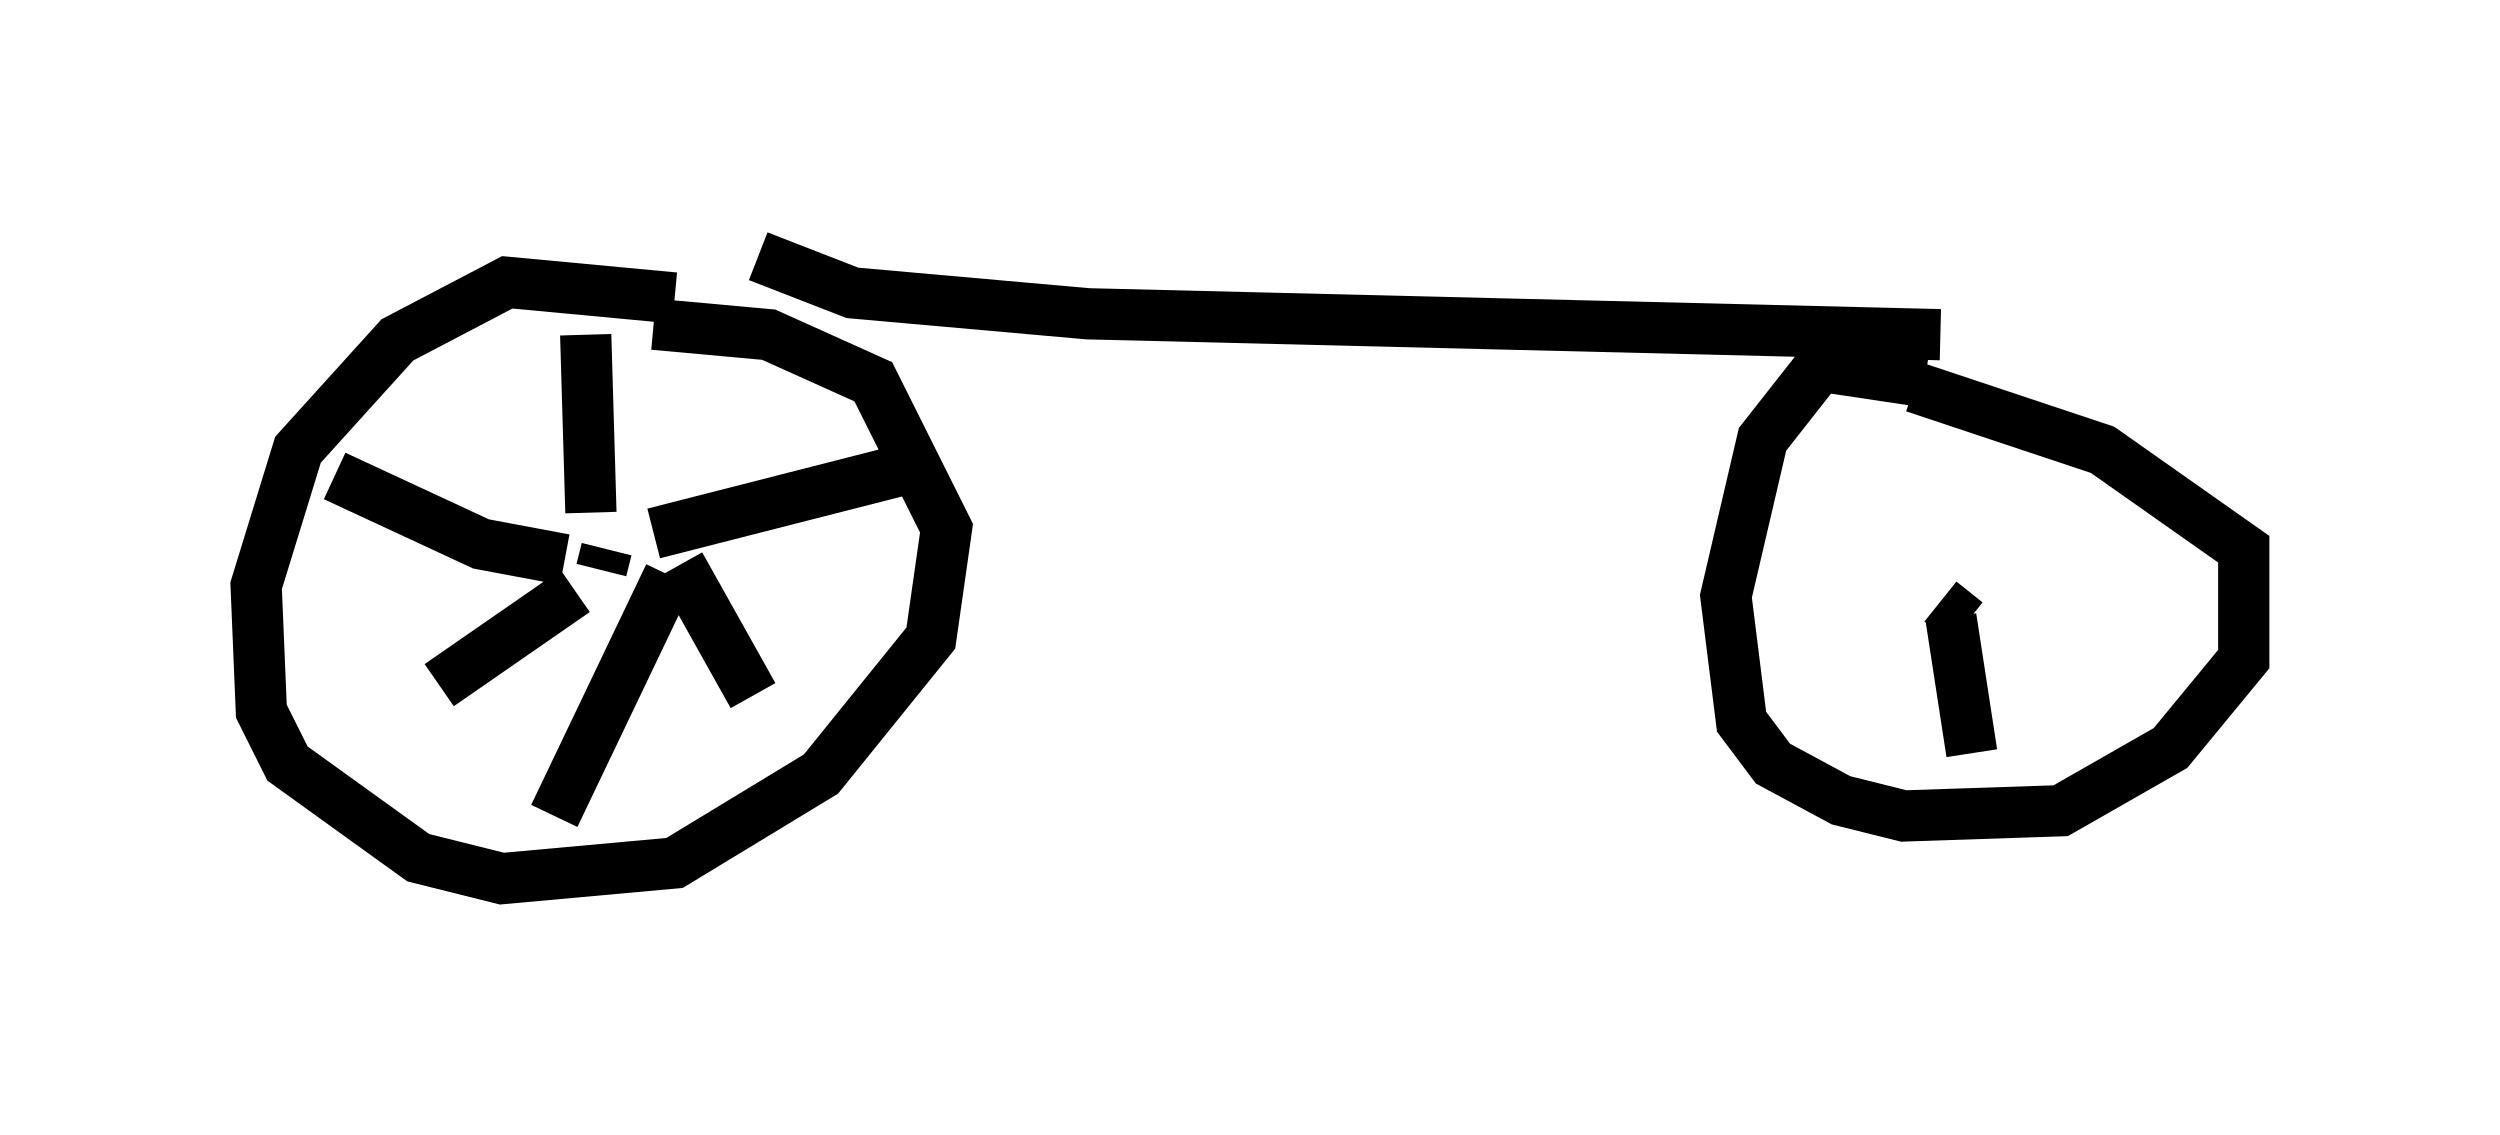 <?xml version="1.0" encoding="utf-8" ?>
<svg baseProfile="full" height="22.148" version="1.1" width="48.792" xmlns="http://www.w3.org/2000/svg" xmlns:ev="http://www.w3.org/2001/xml-events" xmlns:xlink="http://www.w3.org/1999/xlink"><defs /><rect fill="white" height="22.148" width="48.792" x="0" y="0" /><path d="M14.188, 6.735 m-1.021, -0.919 l-3.267, -0.306 -2.144, 1.123 l-1.94, 2.144 -0.817, 2.654 l0.102, 2.45 0.51, 1.021 l2.552, 1.838 1.633, 0.408 l3.369, -0.306 2.858, -1.735 l2.144, -2.654 0.306, -2.144 l-1.429, -2.858 -2.042, -0.919 l-2.246, -0.204 m2.042, -1.327 l1.838, 0.715 4.594, 0.408 l16.64, 0.408 m-0.306, 0.919 l-2.042, -0.306 -1.123, 1.429 l-0.715, 3.063 0.306, 2.45 l0.613, 0.817 1.327, 0.715 l1.225, 0.306 3.063, -0.102 l2.144, -1.225 1.429, -1.735 l0.0, -2.144 -2.756, -1.94 l-3.675, -1.225 m-26.338, 3.981 l0.0, 0.0 m0.817, -0.817 l-0.102, 0.408 m1.021, -0.715 l4.798, -1.225 m-4.288, 1.838 l1.429, 2.552 m-1.633, -2.348 l-2.246, 4.696 m0.408, -4.39 l-2.654, 1.838 m2.45, -2.45 l-1.633, -0.306 -2.858, -1.327 m5.002, 0.715 l-0.102, -3.471 m26.95, 5.615 l-0.51, -0.408 m0.204, 0.306 l0.408, 2.654 " fill="none" stroke="black" stroke-width="1" /></svg>